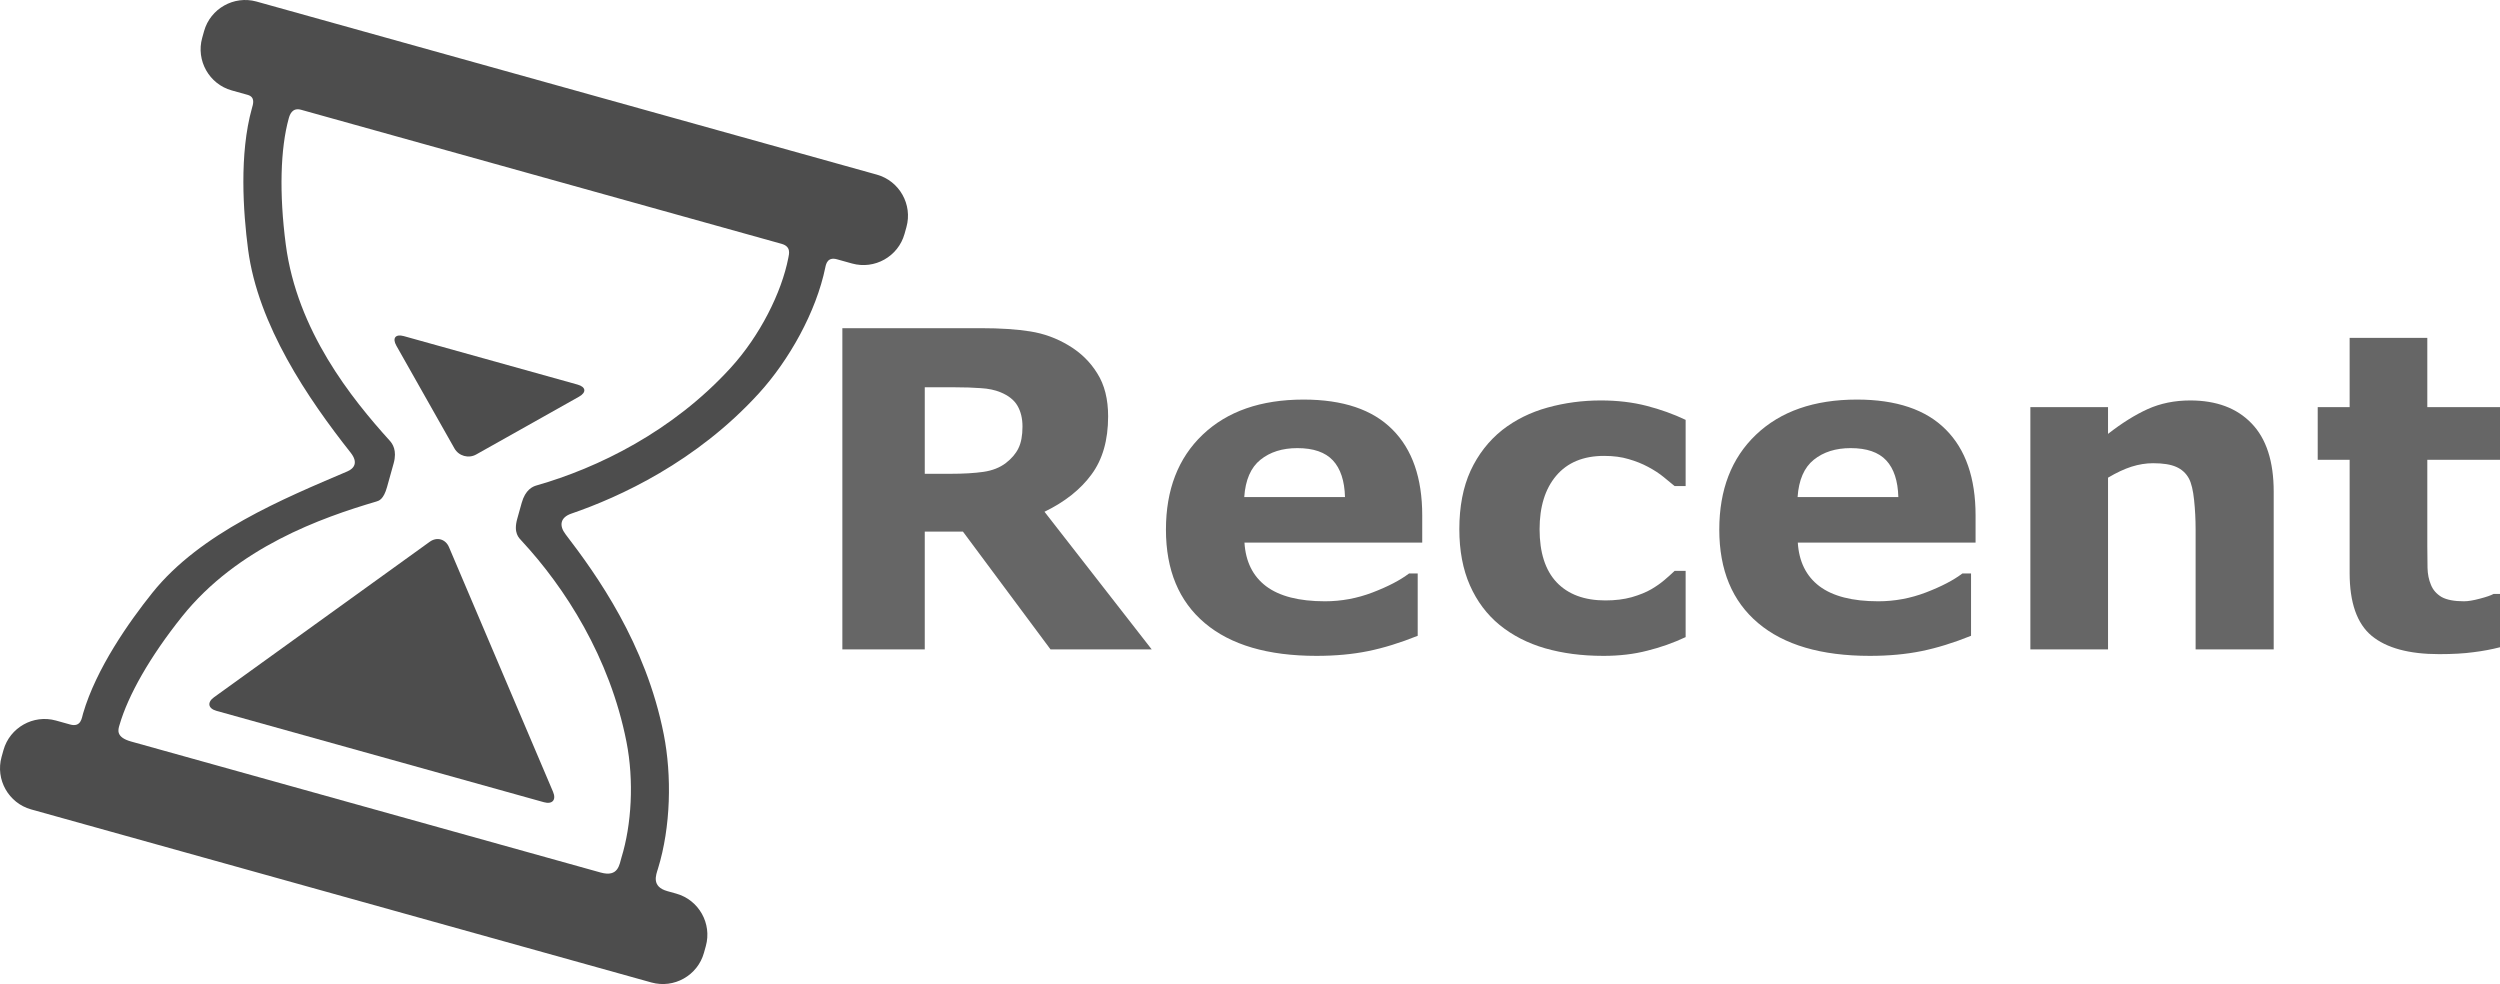<?xml version="1.0" encoding="UTF-8" standalone="no"?>
<!-- Generator: Adobe Illustrator 18.1.1, SVG Export Plug-In . SVG Version: 6.00 Build 0)  -->

<svg
   version="1.1"
   id="Capa_1"
   x="0px"
   y="0px"
   viewBox="0 0 1035.342 407.531"
   xml:space="preserve"
   sodipodi:docname="logo.svg"
   width="1035.342"
   height="407.531"
   inkscape:version="1.1.2 (b8e25be833, 2022-02-05)"
   xmlns:inkscape="http://www.inkscape.org/namespaces/inkscape"
   xmlns:sodipodi="http://sodipodi.sourceforge.net/DTD/sodipodi-0.dtd"
   xmlns="http://www.w3.org/2000/svg"
   xmlns:svg="http://www.w3.org/2000/svg"><defs
   id="defs914"><linearGradient
     id="linearGradient1556"
     inkscape:swatch="solid"><stop
       style="stop-color:#003e47;stop-opacity:1;"
       offset="0"
       id="stop1554" /></linearGradient></defs><sodipodi:namedview
   id="namedview912"
   pagecolor="#ffffff"
   bordercolor="#666666"
   borderopacity="1.0"
   inkscape:pageshadow="2"
   inkscape:pageopacity="0.0"
   inkscape:pagecheckerboard="0"
   showgrid="false"
   inkscape:zoom="0.4700973"
   inkscape:cx="1048.7191"
   inkscape:cy="421.1894"
   inkscape:window-width="1920"
   inkscape:window-height="1017"
   inkscape:window-x="-8"
   inkscape:window-y="-8"
   inkscape:window-maximized="1"
   inkscape:current-layer="g879" />
<g
   id="g879"
   transform="translate(39.874,113.058)">
	<g
   id="Layer_5_73_"
   transform="rotate(15.59,463.922,38.952)">
		<g
   id="g876">
			<path
   d="M 324.658,20.572 V 17.634 C 324.658,7.935 316.724,0 307.025,0 H 40.313 C 30.614,0 22.678,7.935 22.678,17.634 v 2.938 c 0,9.699 7.935,17.634 17.635,17.634 h 6.814 c 3.5,0 3.223,3.267 3.223,4.937 0,19.588 8.031,42.231 14.186,56.698 12.344,29.012 40.447,52.813 63.516,69.619 4.211,3.068 3.201,5.916 0.756,7.875 -22.375,17.924 -51.793,40.832 -64.271,70.16 -6.059,14.239 -13.934,36.4 -14.18,55.772 -0.025,1.987 0.771,5.862 -3.979,5.862 h -6.064 c -9.699,0 -17.635,7.936 -17.635,17.634 v 2.94 c 0,9.698 7.935,17.634 17.635,17.634 h 266.713 c 9.699,0 17.633,-7.936 17.633,-17.634 v -2.94 c 0,-9.698 -7.934,-17.634 -17.633,-17.634 h -3.816 c -7,0 -6.326,-5.241 -6.254,-7.958 0.488,-18.094 -4.832,-38.673 -12.617,-54.135 -17.318,-34.389 -44.629,-56.261 -61.449,-68.915 -3.65,-2.745 -4.018,-6.143 0,-8.906 17.342,-11.929 44.131,-34.526 61.449,-68.916 8.289,-16.464 13.785,-38.732 12.447,-57.621 -0.105,-1.514 -0.211,-4.472 3.758,-4.472 h 6.482 c 9.698,0 17.631,-7.934 17.631,-17.634 z m -54.387,72.644 c -16.113,31.998 -41.967,54.881 -64.455,68.67 -1.354,0.831 -3.936,2.881 -3.936,8.602 v 6.838 c 0,6.066 2.752,7.397 4.199,8.286 22.486,13.806 48.143,36.636 64.191,68.508 7.414,14.727 11.266,32.532 10.885,46.702 -0.078,2.947 1.053,8.308 -6.613,8.308 H 72.627 c -6.75,0 -6.475,-3.37 -6.459,-5.213 0.117,-12.895 4.563,-30.757 12.859,-50.255 14.404,-33.854 44.629,-54.988 64.75,-67.577 0.896,-0.561 2.629,-1.567 2.629,-6.922 v -10.236 c 0,-5.534 -2.656,-7.688 -4.057,-8.57 C 122.251,147.669 93.093,126.739 79.027,93.676 70.644,73.974 66.193,55.944 66.166,43.019 c -0.002,-1.694 0.211,-4.812 3.961,-4.812 h 206.582 c 4.168,0 4.127,3.15 4.264,4.829 1.183,14.645 -2.666,34.221 -10.702,50.18 z"
   id="path870"
   style="fill:#4d4d4d;fill-opacity:1" />
			<path
   d="m 169.541,196.2 -68.748,86.03 c -2.27,2.842 -1.152,5.166 2.484,5.166 h 140.781 c 3.637,0 4.756,-2.324 2.484,-5.166 L 177.796,196.2 c -2.271,-2.842 -5.985,-2.842 -8.255,0 z"
   id="path872"
   style="fill:#4d4d4d;fill-opacity:1" />
			<path
   d="m 168.986,156.219 c 2.576,2.568 6.789,2.568 9.363,0 l 34.576,-34.489 c 2.574,-2.568 1.707,-4.67 -1.932,-4.67 H 136.34 c -3.637,0 -4.506,2.102 -1.932,4.67 z"
   id="path874"
   style="fill:#4d4d4d;fill-opacity:1" />
		</g>
	</g>
<g
   id="g1247"
   transform="translate(10,-67.632)"><g
     aria-label="Recently played"
     id="text2368"
     style="font-size:228.858px;line-height:1.25;fill:#666666;stroke-width:5.721"><path
       d="m 373.575,131.224 q 0,-5.003 -2.055,-8.577 -2.055,-3.574 -7.058,-5.628 -3.484,-1.429 -8.13,-1.697 -4.646,-0.357 -10.81,-0.357 h -12.418 v 35.826 h 10.542 q 8.219,0 13.758,-0.804 5.539,-0.804 9.291,-3.663 3.574,-2.77 5.182,-6.075 1.697,-3.395 1.697,-9.023 z m 53.515,92.289 h -41.901 l -36.272,-48.78 h -15.813 v 48.78 H 298.976 V 90.485 h 57.535 q 11.793,0 20.28,1.34 8.487,1.34 15.903,5.807 7.505,4.467 11.882,11.614 4.467,7.058 4.467,17.779 0,14.741 -6.879,24.033 -6.79,9.291 -19.476,15.456 z"
       style="font-weight:bold;-inkscape-font-specification:'sans-serif, Bold';stroke-width:4.574"
       id="path13759" /><path
       d="m 539.123,179.289 h -73.617 q 0.715,11.793 8.934,18.047 8.309,6.254 24.39,6.254 10.185,0 19.744,-3.663 9.559,-3.663 15.099,-7.862 h 3.574 v 25.819 q -10.9,4.378 -20.548,6.343 -9.649,1.965 -21.352,1.965 -30.197,0 -46.278,-13.58 -16.081,-13.58 -16.081,-38.684 0,-24.837 15.188,-39.31 15.277,-14.563 41.811,-14.563 24.479,0 36.808,12.418 12.329,12.329 12.329,35.558 z M 507.139,160.438 q -0.268,-10.095 -5.003,-15.188 -4.735,-5.092 -14.741,-5.092 -9.291,0 -15.277,4.824 -5.986,4.824 -6.701,15.456 z"
       style="font-weight:bold;-inkscape-font-specification:'sans-serif, Bold';stroke-width:4.574"
       id="path13761" /><path
       d="m 614.08,226.193 q -13.133,0 -24.033,-3.127 -10.81,-3.127 -18.851,-9.649 -7.951,-6.522 -12.329,-16.439 -4.378,-9.917 -4.378,-23.229 0,-14.026 4.646,-24.211 4.735,-10.185 13.133,-16.885 8.13,-6.343 18.762,-9.291 10.632,-2.948 22.067,-2.948 10.274,0 18.94,2.234 8.666,2.234 16.171,5.807 v 27.428 h -4.556 q -1.876,-1.608 -4.556,-3.752 -2.591,-2.144 -6.433,-4.199 -3.663,-1.966 -8.041,-3.216 -4.378,-1.34 -10.185,-1.34 -12.865,0 -19.834,8.219 -6.879,8.13 -6.879,22.156 0,14.473 7.058,21.978 7.147,7.505 20.191,7.505 6.075,0 10.9,-1.34 4.914,-1.429 8.13,-3.306 3.038,-1.787 5.36,-3.752 2.323,-1.965 4.288,-3.842 h 4.556 v 27.428 q -7.594,3.574 -15.903,5.628 -8.219,2.144 -18.225,2.144 z"
       style="font-weight:bold;-inkscape-font-specification:'sans-serif, Bold';stroke-width:4.574"
       id="path13763" /><path
       d="m 768.282,179.289 h -73.617 q 0.715,11.793 8.934,18.047 8.309,6.254 24.39,6.254 10.185,0 19.744,-3.663 9.559,-3.663 15.099,-7.862 h 3.574 v 25.819 q -10.9,4.378 -20.548,6.343 -9.649,1.965 -21.352,1.965 -30.197,0 -46.278,-13.58 -16.081,-13.58 -16.081,-38.684 0,-24.837 15.188,-39.31 15.277,-14.563 41.811,-14.563 24.479,0 36.808,12.418 12.329,12.329 12.329,35.558 z m -31.984,-18.851 q -0.268,-10.095 -5.003,-15.188 -4.735,-5.092 -14.741,-5.092 -9.291,0 -15.277,4.824 -5.986,4.824 -6.701,15.456 z"
       style="font-weight:bold;-inkscape-font-specification:'sans-serif, Bold';stroke-width:4.574"
       id="path13765" /><path
       d="m 891.751,223.513 h -32.341 v -49.763 q 0,-6.075 -0.625,-12.061 -0.625,-6.075 -2.144,-8.934 -1.787,-3.306 -5.271,-4.824 -3.395,-1.519 -9.559,-1.519 -4.378,0 -8.934,1.429 -4.467,1.429 -9.738,4.556 v 71.115 H 790.974 V 123.183 h 32.163 v 11.078 q 8.577,-6.701 16.439,-10.274 7.951,-3.574 17.6,-3.574 16.26,0 25.373,9.47 9.202,9.47 9.202,28.321 z"
       style="font-weight:bold;-inkscape-font-specification:'sans-serif, Bold';stroke-width:4.574"
       id="path13767" /><path
       d="m 985.469,222.619 q -5.182,1.34 -10.989,2.055 -5.807,0.804 -14.205,0.804 -18.761,0 -27.964,-7.594 -9.113,-7.594 -9.113,-25.998 v -46.904 H 909.976 v -21.799 h 13.222 V 94.505 h 32.163 v 28.678 h 30.108 v 21.799 h -30.108 v 35.558 q 0,5.271 0.089,9.202 0.089,3.931 1.429,7.058 1.251,3.127 4.378,5.003 3.216,1.787 9.291,1.787 2.502,0 6.522,-1.072 4.11,-1.072 5.718,-1.965 h 2.68 z"
       style="font-weight:bold;-inkscape-font-specification:'sans-serif, Bold';stroke-width:4.574"
       id="path13769" /></g></g></g>
<g
   id="g881"
   transform="translate(39.874,113.058)">
</g>
<g
   id="g883"
   transform="translate(39.874,113.058)">
</g>
<g
   id="g885"
   transform="translate(39.874,113.058)">
</g>
<g
   id="g887"
   transform="translate(39.874,113.058)">
</g>
<g
   id="g889"
   transform="translate(39.874,113.058)">
</g>
<g
   id="g891"
   transform="translate(39.874,113.058)">
</g>
<g
   id="g893"
   transform="translate(39.874,113.058)">
</g>
<g
   id="g895"
   transform="translate(39.874,113.058)">
</g>
<g
   id="g897"
   transform="translate(39.874,113.058)">
</g>
<g
   id="g899"
   transform="translate(39.874,113.058)">
</g>
<g
   id="g901"
   transform="translate(39.874,113.058)">
</g>
<g
   id="g903"
   transform="translate(39.874,113.058)">
</g>
<g
   id="g905"
   transform="translate(39.874,113.058)">
</g>
<g
   id="g907"
   transform="translate(39.874,113.058)">
</g>
<g
   id="g909"
   transform="translate(39.874,113.058)">
</g>
</svg>
